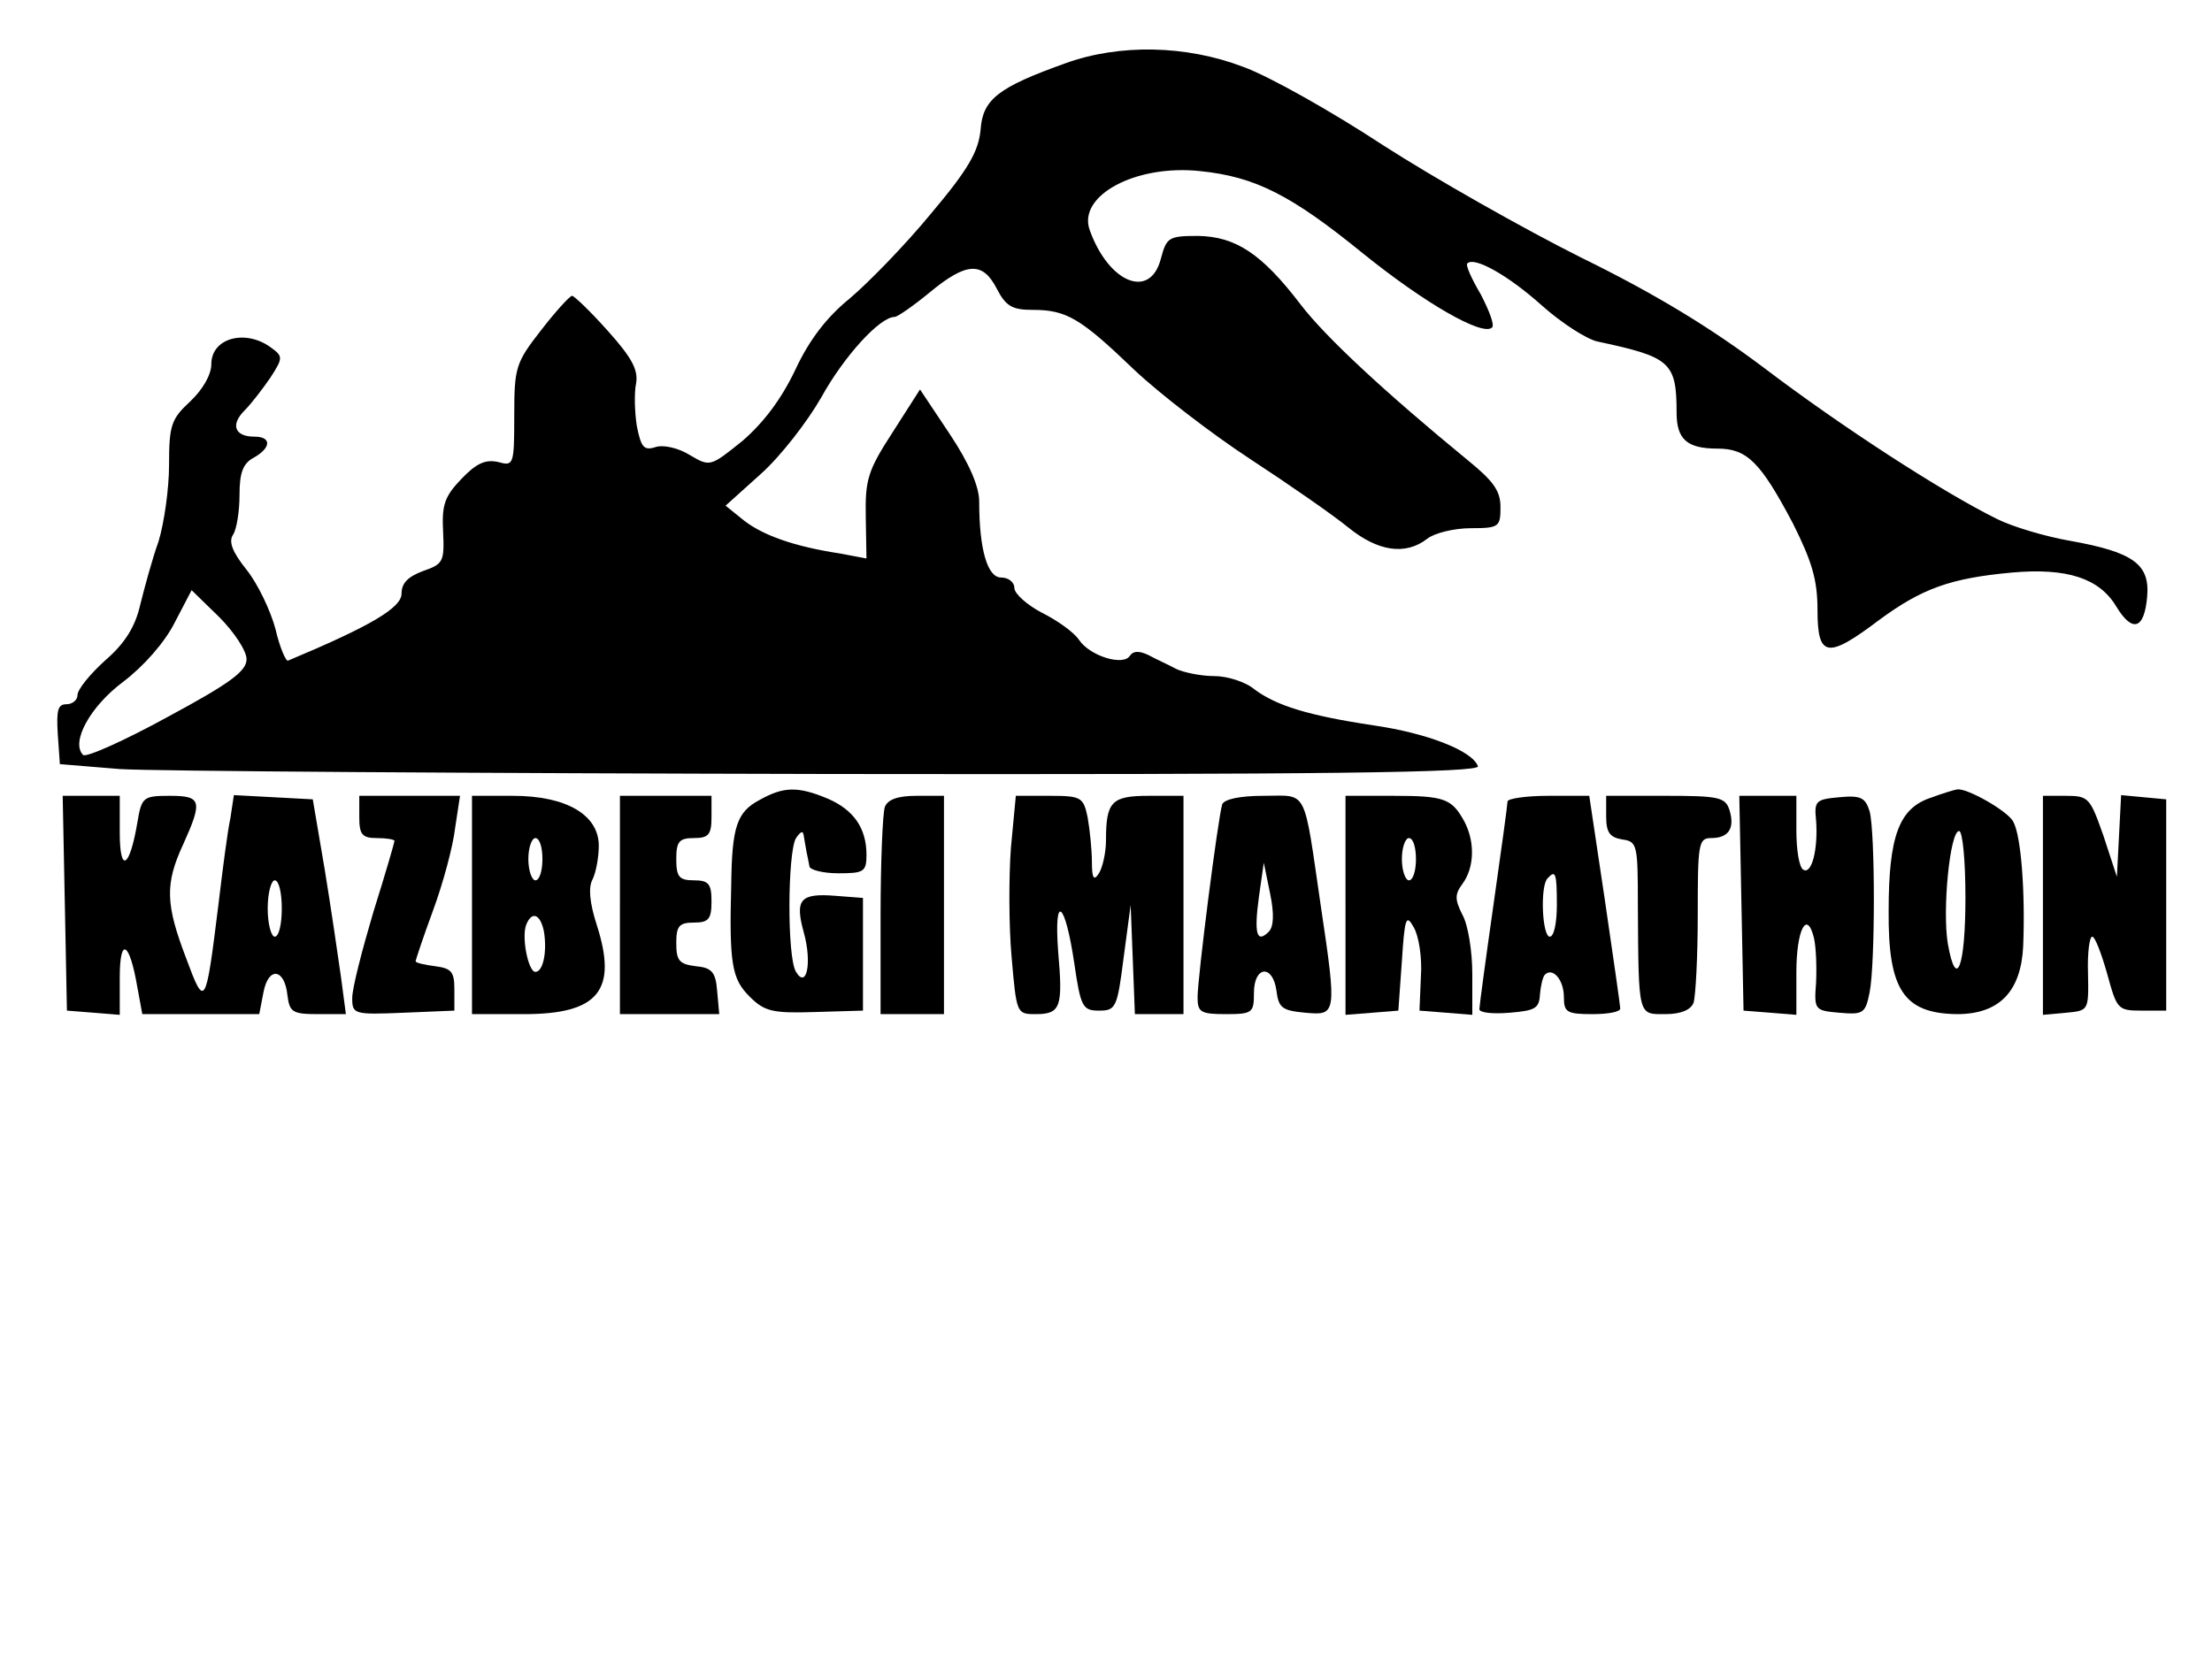 <?xml version="1.0" standalone="no"?>
<!DOCTYPE svg PUBLIC "-//W3C//DTD SVG 20010904//EN"
 "http://www.w3.org/TR/2001/REC-SVG-20010904/DTD/svg10.dtd">
<svg version="1.0" xmlns="http://www.w3.org/2000/svg"
 width="314pt" height="235pt" viewBox="0 0 314 235"
 preserveAspectRatio="xMidYMid meet">

<g transform="translate(0,235) scale(0.1,-0.1)"
fill="#000000" stroke="none">
<path d="M1512 2260 c-95 -34 -117 -51 -120 -94 -3 -31 -17 -56 -71 -120 -37
-45 -89 -98 -115 -120 -32 -26 -57 -58 -77 -101 -20 -42 -45 -75 -75 -101 -46
-37 -46 -37 -75 -20 -16 10 -38 15 -49 11 -16 -5 -20 0 -26 30 -3 19 -4 47 -1
61 3 19 -6 36 -40 74 -25 28 -48 50 -51 50 -4 -1 -24 -23 -44 -49 -36 -46 -38
-53 -38 -121 0 -71 -1 -72 -23 -66 -18 4 -31 -2 -52 -24 -24 -25 -28 -37 -26
-75 2 -43 0 -46 -29 -56 -21 -8 -30 -17 -30 -32 0 -20 -44 -46 -161 -95 -3 -2
-12 19 -18 45 -7 26 -25 64 -41 84 -20 25 -26 40 -19 50 5 8 9 33 9 56 0 32 5
45 20 53 25 14 26 30 1 30 -28 0 -34 17 -14 37 10 10 26 31 37 47 18 28 18 30
0 43 -36 26 -84 13 -84 -24 0 -15 -12 -36 -30 -53 -27 -25 -30 -34 -30 -90 0
-34 -7 -83 -15 -109 -9 -25 -20 -66 -26 -90 -7 -31 -22 -55 -50 -79 -21 -19
-39 -41 -39 -49 0 -7 -7 -13 -16 -13 -12 0 -14 -9 -12 -42 l3 -43 85 -7 c47
-3 501 -6 1008 -7 707 -1 923 2 920 11 -8 22 -72 47 -148 58 -93 14 -138 28
-169 51 -13 11 -39 19 -57 19 -19 0 -43 5 -54 10 -11 6 -29 14 -40 20 -13 6
-21 6 -26 -1 -9 -15 -56 -1 -72 22 -7 11 -31 28 -53 39 -21 11 -39 27 -39 35
0 8 -8 15 -19 15 -19 0 -31 39 -31 108 0 21 -14 54 -42 96 l-42 63 -39 -61
c-35 -54 -39 -67 -38 -120 l1 -59 -37 7 c-66 10 -110 26 -137 47 l-26 21 50
45 c28 25 66 74 86 109 32 58 83 114 104 114 4 0 27 16 50 35 52 43 75 44 95
5 13 -25 22 -30 51 -30 48 0 68 -12 144 -85 36 -34 110 -91 165 -127 55 -36
117 -79 139 -97 42 -34 81 -40 112 -16 10 8 38 15 62 15 40 0 42 2 42 30 0 23
-10 37 -47 67 -117 96 -202 175 -237 221 -55 72 -92 96 -145 97 -42 0 -45 -2
-53 -32 -15 -59 -74 -35 -101 40 -18 49 65 94 157 84 78 -8 129 -34 231 -117
88 -71 170 -118 183 -105 4 3 -4 24 -16 47 -13 22 -22 42 -19 44 10 10 58 -17
106 -60 28 -25 64 -48 79 -51 103 -22 112 -29 112 -101 0 -38 15 -51 58 -51
42 0 61 -19 107 -106 27 -54 35 -80 35 -123 0 -68 14 -70 88 -14 60 44 100 59
188 67 78 7 124 -8 148 -48 23 -38 40 -33 44 14 4 46 -20 63 -109 79 -35 6
-82 20 -104 31 -79 39 -222 132 -330 214 -77 58 -156 106 -260 157 -82 41
-209 113 -282 160 -73 48 -162 98 -198 111 -81 31 -176 33 -253 5z m-1162
-846 c0 -17 -23 -34 -112 -82 -62 -34 -116 -58 -120 -54 -18 18 10 69 57 104
29 22 59 56 73 84 l24 46 39 -38 c21 -21 39 -48 39 -60z"/>
<path d="M1078 1214 c-32 -17 -39 -38 -40 -120 -3 -113 1 -134 26 -159 21 -21
32 -24 93 -22 l68 2 0 80 0 80 -39 3 c-50 4 -58 -5 -45 -52 12 -43 4 -81 -11
-56 -13 20 -12 171 0 190 7 10 10 11 11 3 1 -7 3 -17 4 -23 1 -5 3 -14 4 -20
0 -5 19 -10 41 -10 36 0 40 2 40 26 0 38 -18 64 -55 80 -43 18 -63 17 -97 -2z"/>
<path d="M2740 1217 c-44 -15 -59 -54 -59 -160 -1 -112 21 -146 97 -147 60 0
91 32 94 97 3 77 -3 156 -14 176 -7 15 -67 49 -80 46 -2 0 -19 -5 -38 -12z
m50 -141 c0 -99 -13 -134 -25 -66 -8 48 3 160 16 160 5 0 9 -42 9 -94z"/>
<path d="M92 1068 l3 -153 38 -3 37 -3 0 53 c0 59 14 51 25 -14 l7 -38 83 0
83 0 6 31 c7 37 30 34 34 -4 3 -24 7 -27 43 -27 l40 0 -7 53 c-4 28 -14 97
-23 152 l-17 100 -56 3 -56 3 -5 -33 c-4 -18 -11 -73 -17 -123 -18 -145 -19
-148 -46 -75 -29 76 -30 105 -4 161 28 62 26 69 -19 69 -38 0 -40 -2 -46 -38
-11 -65 -25 -73 -25 -14 l0 52 -40 0 -41 0 3 -152z m308 -8 c0 -22 -4 -40 -10
-40 -5 0 -10 18 -10 40 0 22 5 40 10 40 6 0 10 -18 10 -40z"/>
<path d="M510 1190 c0 -25 4 -30 25 -30 14 0 25 -2 25 -4 0 -2 -13 -47 -30
-101 -16 -54 -30 -108 -30 -122 0 -23 2 -24 73 -21 l72 3 0 30 c0 25 -4 30
-27 33 -16 2 -28 5 -28 7 0 2 11 35 25 73 14 38 28 90 31 116 l7 46 -72 0 -71
0 0 -30z"/>
<path d="M670 1065 l0 -155 74 0 c106 0 133 34 103 127 -10 31 -12 53 -6 64 5
10 9 32 9 48 0 44 -46 71 -122 71 l-58 0 0 -155z m100 65 c0 -16 -4 -30 -10
-30 -5 0 -10 14 -10 30 0 17 5 30 10 30 6 0 10 -13 10 -30z m2 -102 c5 -29 -1
-58 -12 -58 -10 0 -20 49 -13 67 8 20 20 15 25 -9z"/>
<path d="M880 1065 l0 -155 71 0 70 0 -3 33 c-2 27 -8 33 -30 35 -24 3 -28 8
-28 33 0 24 4 29 25 29 21 0 25 5 25 30 0 25 -4 30 -25 30 -21 0 -25 5 -25 30
0 25 4 30 25 30 21 0 25 5 25 30 l0 30 -65 0 -65 0 0 -155z"/>
<path d="M1256 1204 c-3 -9 -6 -78 -6 -155 l0 -139 45 0 45 0 0 155 0 155 -39
0 c-26 0 -41 -5 -45 -16z"/>
<path d="M1435 1146 c-3 -41 -3 -111 1 -155 7 -80 7 -81 34 -81 36 0 39 10 32
90 -6 83 10 70 23 -18 9 -62 12 -67 35 -67 24 0 26 4 35 75 l10 75 3 -77 3
-78 34 0 35 0 0 155 0 155 -49 0 c-53 0 -61 -8 -61 -63 0 -18 -5 -39 -10 -47
-7 -11 -10 -8 -10 16 0 17 -3 46 -6 63 -6 29 -9 31 -54 31 l-48 0 -7 -74z"/>
<path d="M1735 1208 c-6 -19 -35 -246 -35 -274 0 -21 4 -24 40 -24 38 0 40 2
40 30 0 39 27 41 32 3 3 -24 8 -28 41 -31 44 -4 45 -3 22 151 -25 171 -18 157
-81 157 -35 0 -56 -5 -59 -12z m66 -181 c-17 -17 -21 -3 -14 49 l7 49 9 -44
c6 -29 5 -47 -2 -54z"/>
<path d="M1910 1064 l0 -155 38 3 37 3 5 70 c4 62 6 68 17 48 7 -12 12 -43 10
-70 l-2 -48 38 -3 37 -3 0 58 c0 32 -6 70 -14 84 -11 22 -11 29 0 44 17 23 18
59 3 88 -18 33 -28 37 -101 37 l-68 0 0 -156z m100 66 c0 -16 -4 -30 -10 -30
-5 0 -10 14 -10 30 0 17 5 30 10 30 6 0 10 -13 10 -30z"/>
<path d="M2140 1212 c0 -4 -9 -70 -20 -147 -11 -77 -20 -144 -20 -148 0 -5 19
-7 43 -5 36 3 42 6 43 26 1 12 4 25 7 28 11 11 27 -7 27 -32 0 -21 4 -24 40
-24 22 0 40 3 40 8 0 4 -10 73 -22 155 l-22 147 -58 0 c-32 0 -58 -4 -58 -8z
m70 -147 c0 -25 -4 -45 -10 -45 -11 0 -14 73 -3 83 11 12 13 8 13 -38z"/>
<path d="M2280 1191 c0 -23 5 -30 23 -33 21 -3 22 -7 22 -93 1 -160 0 -155 39
-155 22 0 36 6 40 16 3 9 6 65 6 125 0 101 1 109 19 109 25 0 34 14 26 40 -6
18 -15 20 -91 20 l-84 0 0 -29z"/>
<path d="M2472 1068 l3 -153 38 -3 37 -3 0 60 c0 61 15 90 25 49 3 -13 4 -41
3 -63 -3 -39 -2 -40 33 -43 34 -3 37 -1 43 29 8 40 8 227 0 257 -6 19 -12 23
-43 20 -33 -3 -36 -5 -33 -33 3 -40 -6 -77 -18 -70 -6 3 -10 28 -10 56 l0 49
-40 0 -41 0 3 -152z"/>
<path d="M2900 1064 l0 -155 33 3 c32 3 32 3 31 56 -1 28 2 52 6 52 4 0 13
-24 21 -52 14 -51 15 -53 49 -53 l35 0 0 150 0 150 -32 3 -32 3 -3 -58 -3 -58
-19 58 c-19 54 -21 57 -53 57 l-33 0 0 -156z"/>
</g>
</svg>
